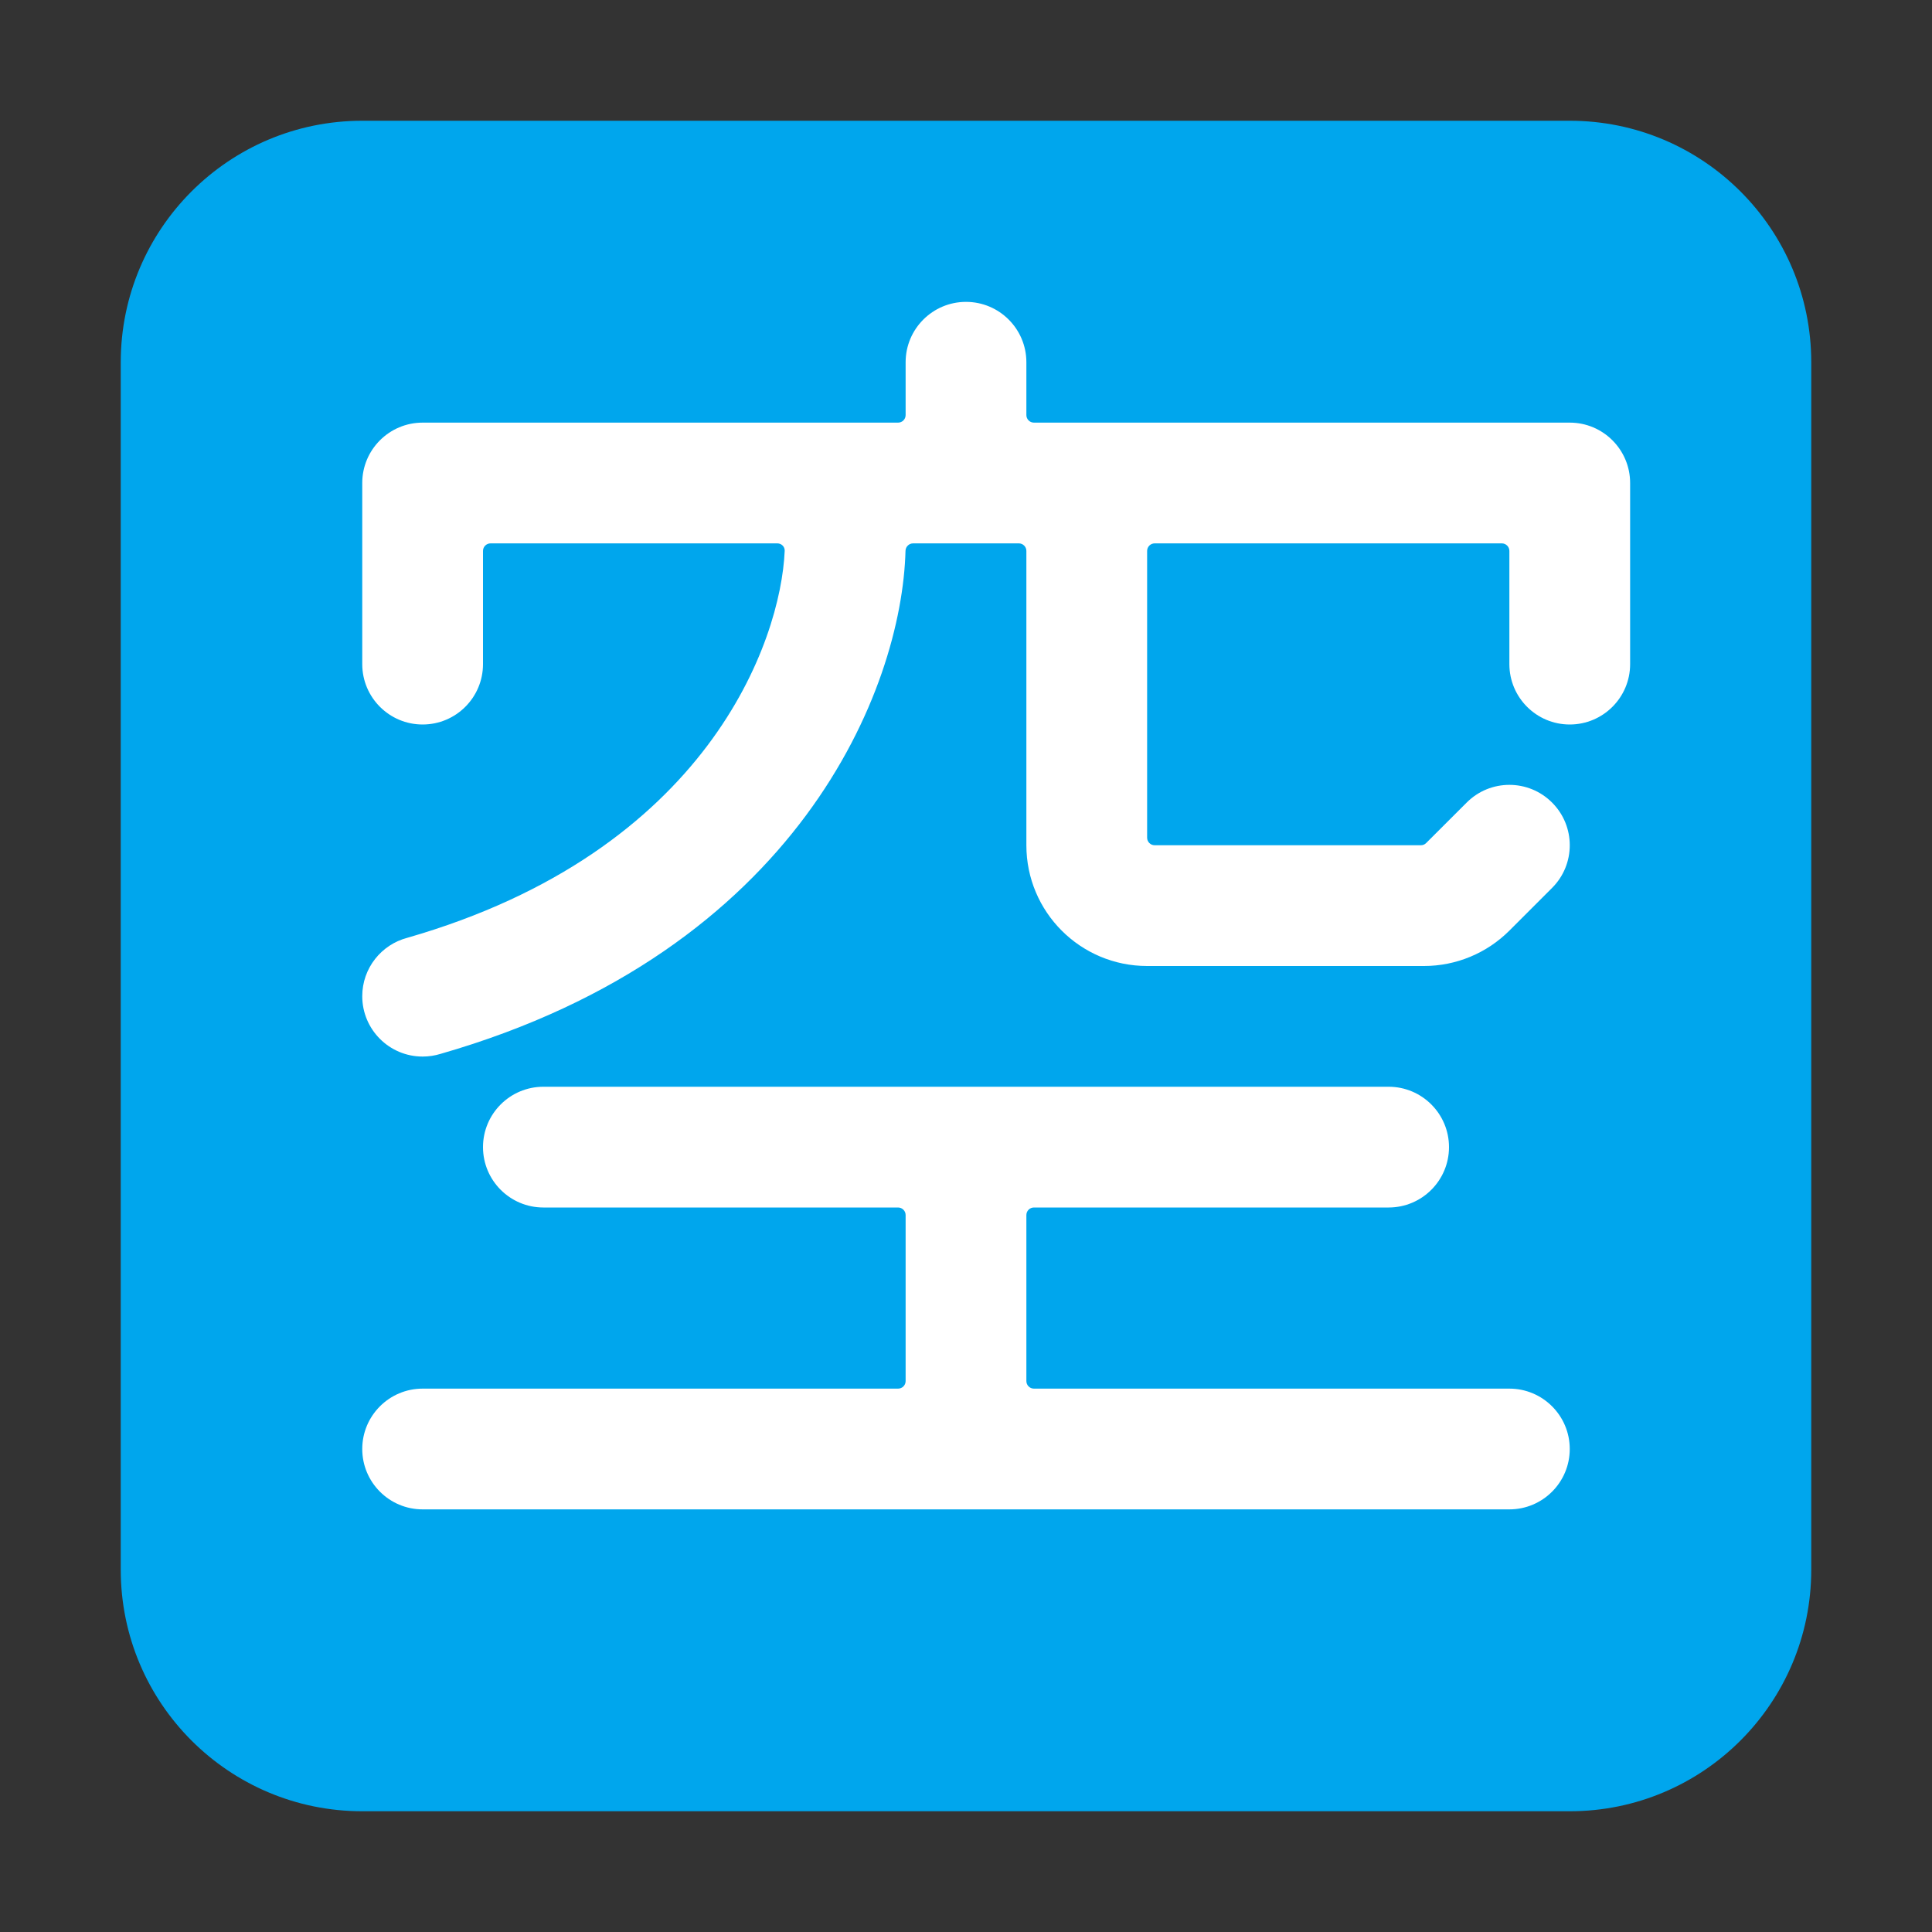 <svg width="32" height="32" viewBox="0 0 32 32" fill="none" xmlns="http://www.w3.org/2000/svg">
<rect x="0" y="0" width="32" height="32" fill="#333333" stroke="none"/>
<path d="M2 6C2 3.791 3.791 2 6 2H26C28.209 2 30 3.791 30 6V26C30 28.209 28.209 30 26 30H6C3.791 30 2 28.209 2 26V6Z" fill="#00A6ED"/>
<path d="M15 6C15 5.448 15.448 5 16 5C16.552 5 17 5.448 17 6V6.875C17 6.944 17.056 7 17.125 7H26C26.552 7 27 7.448 27 8V11C27 11.552 26.552 12 26 12C25.448 12 25 11.552 25 11V9.125C25 9.056 24.944 9 24.875 9H19.125C19.056 9 19 9.056 19 9.125V13.875C19 13.944 19.056 14 19.125 14H23.534C23.567 14 23.599 13.987 23.622 13.963L24.293 13.293C24.683 12.902 25.317 12.902 25.707 13.293C26.098 13.683 26.098 14.317 25.707 14.707L25 15.414C24.625 15.789 24.116 16 23.586 16H19C17.895 16 17 15.105 17 14V9.125C17 9.056 16.944 9 16.875 9H15.125C15.056 9 15 9.054 14.998 9.123C14.939 11.406 13.228 15.751 7.298 17.455C7.204 17.484 7.104 17.5 7 17.5C6.448 17.5 6 17.052 6 16.5C6 16.036 6.317 15.645 6.746 15.533C11.726 14.101 12.933 10.618 12.997 9.124C13 9.055 12.944 9 12.875 9H8.125C8.056 9 8 9.056 8 9.125V11C8 11.552 7.552 12 7 12C6.448 12 6 11.552 6 11V8C6 7.448 6.448 7 7 7H14.875C14.944 7 15 6.944 15 6.875V6Z" fill="white"/>
<path d="M9 18C8.448 18 8 18.448 8 19C8 19.552 8.448 20 9 20H14.875C14.944 20 15 20.056 15 20.125V22.875C15 22.944 14.944 23 14.875 23H7C6.448 23 6 23.448 6 24C6 24.552 6.448 25 7 25H25C25.552 25 26 24.552 26 24C26 23.448 25.552 23 25 23H17.125C17.056 23 17 22.944 17 22.875V20.125C17 20.056 17.056 20 17.125 20H23C23.552 20 24 19.552 24 19C24 18.448 23.552 18 23 18H9Z" fill="white"/>
</svg>
